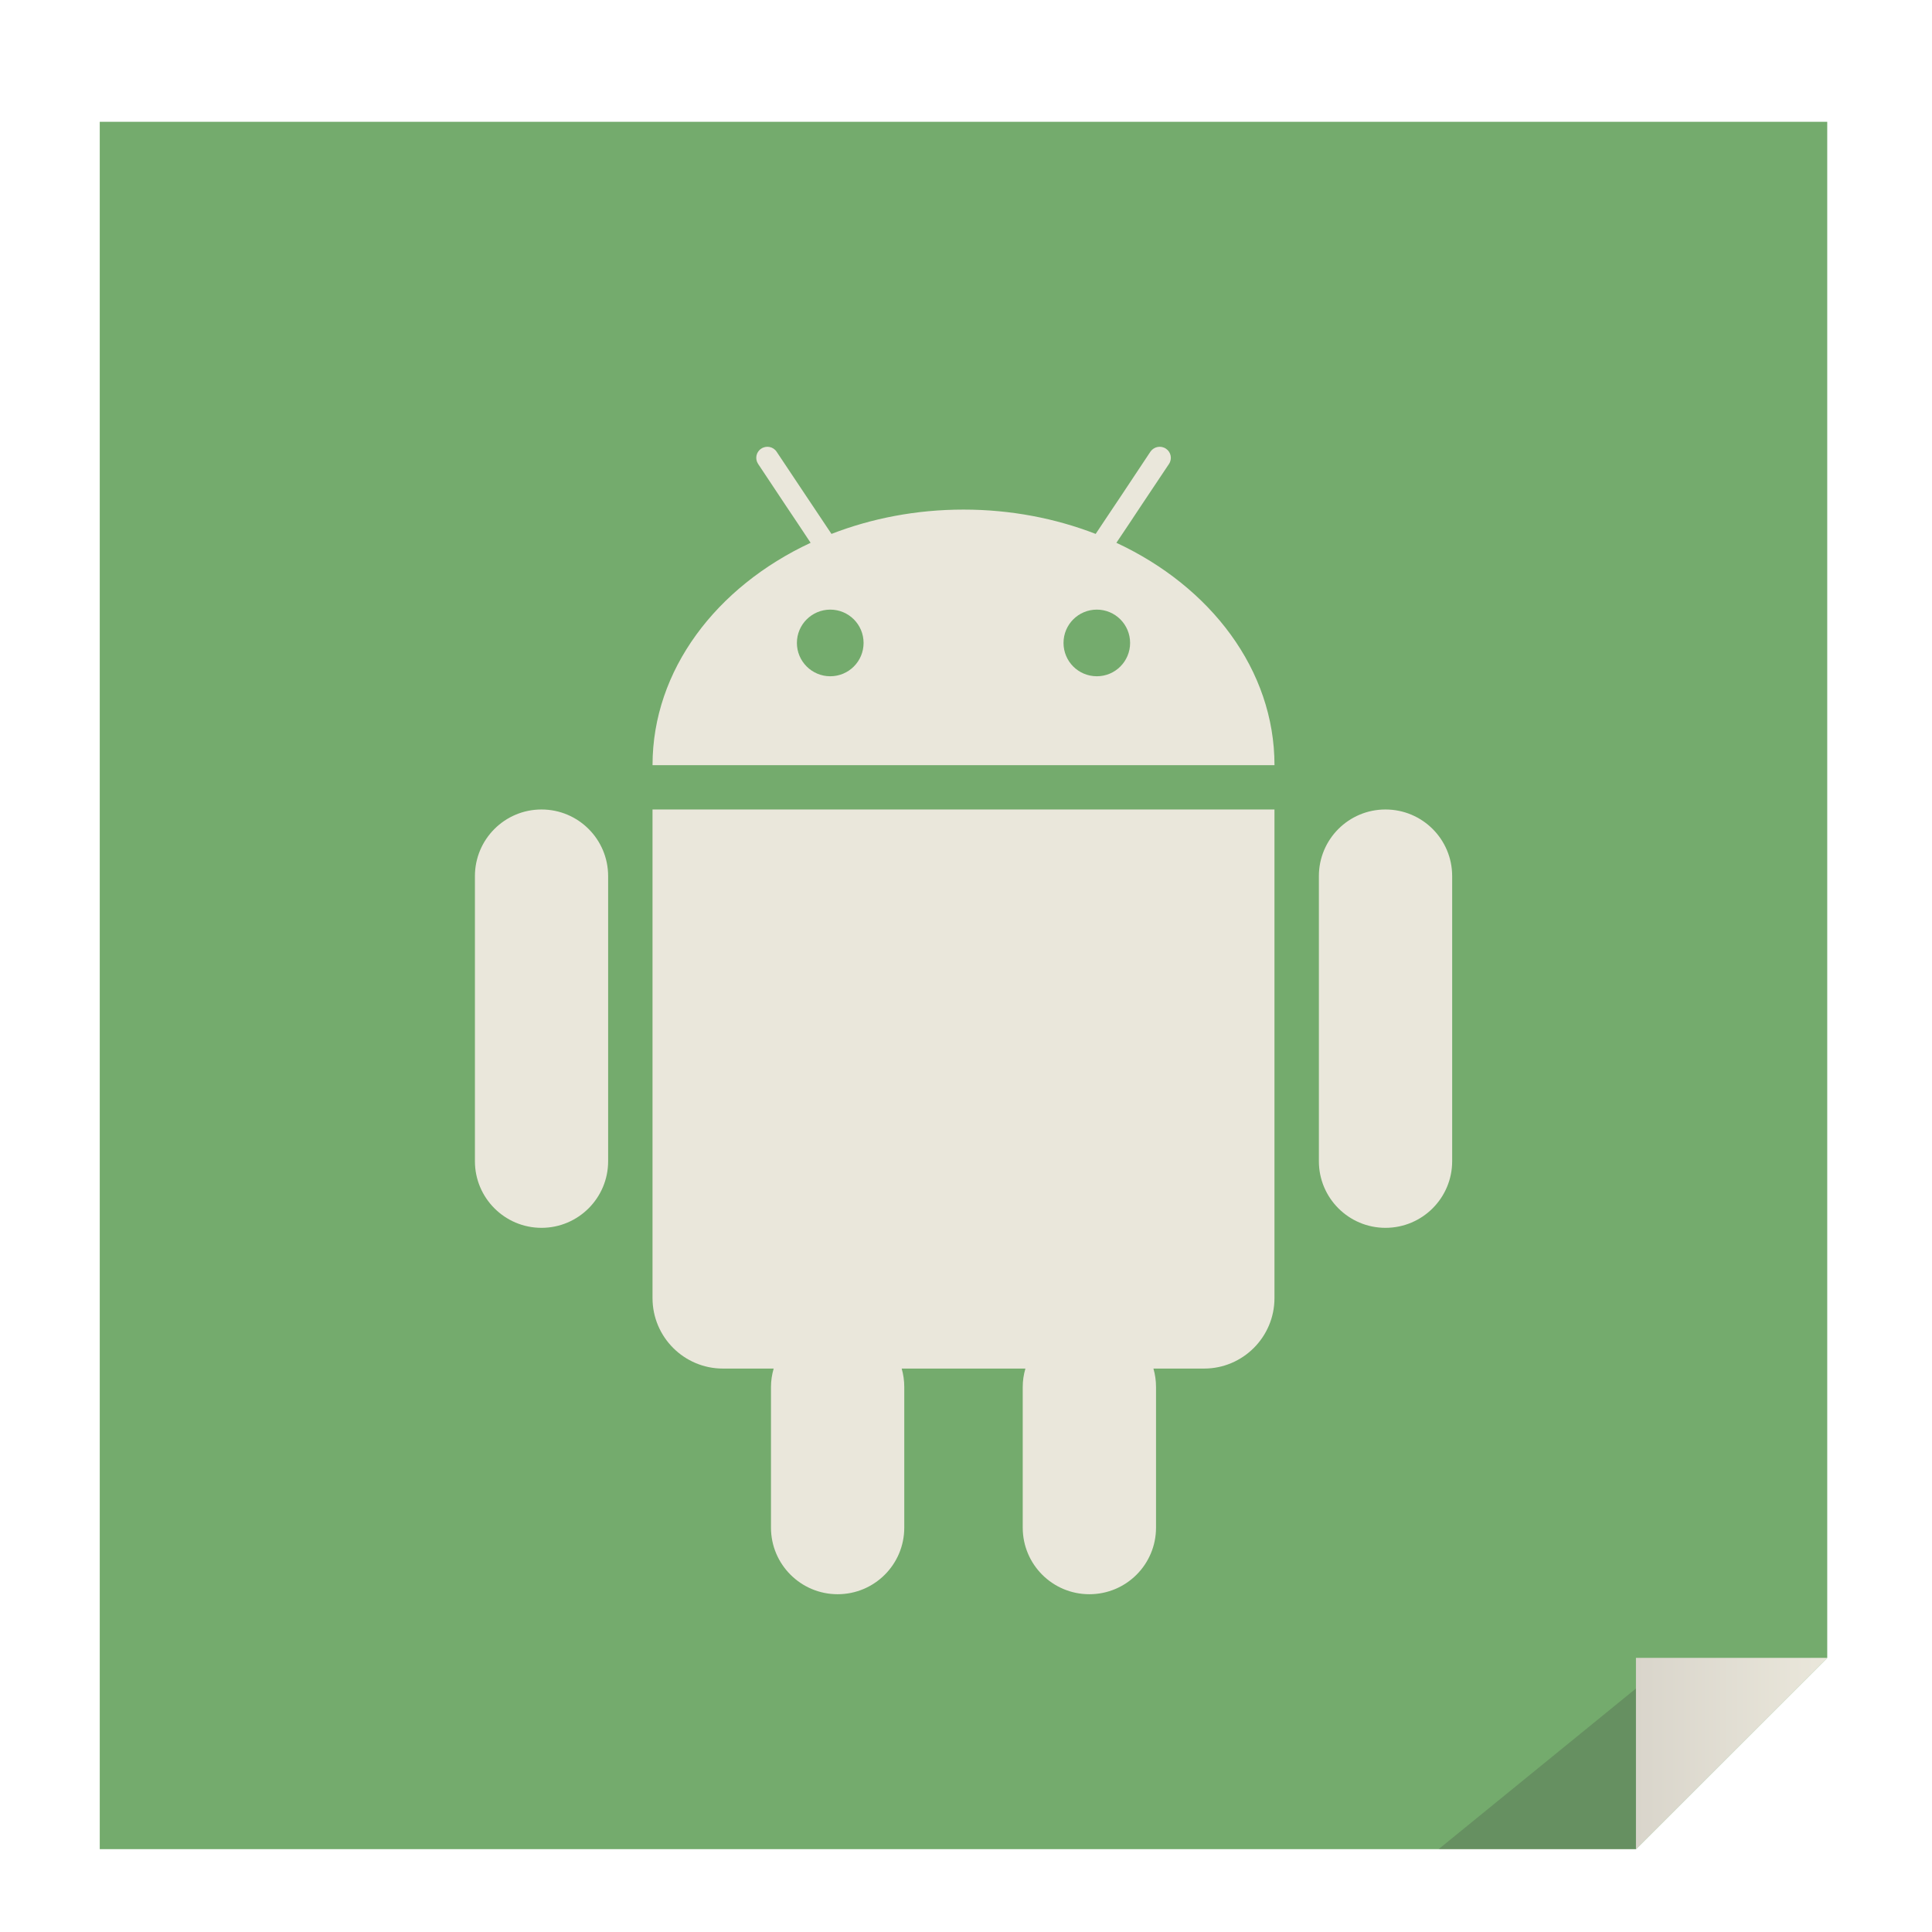 <?xml version="1.0" encoding="utf-8"?>
<!-- Generator: Adobe Illustrator 16.0.0, SVG Export Plug-In . SVG Version: 6.00 Build 0)  -->
<!DOCTYPE svg PUBLIC "-//W3C//DTD SVG 1.1//EN" "http://www.w3.org/Graphics/SVG/1.1/DTD/svg11.dtd">
<svg version="1.1" xmlns="http://www.w3.org/2000/svg" xmlns:xlink="http://www.w3.org/1999/xlink" x="0px" y="0px" width="160px"
	 height="160px" viewBox="0 0 160 160" enable-background="new 0 0 160 160" xml:space="preserve">
<g id="Layer_1">
	<g>
		<g>
			<g>
				<g>
					<g>
						<path fill="#74AB6D" d="M151.324,137.296V10.085H8.261V153.14h127.222"/>
					</g>
				</g>
				<polygon opacity="0.23" fill="#38363A" points="136.747,138.805 119.14,153.14 135.482,153.14 				"/>
				<g>
					<linearGradient id="SVGID_1_" gradientUnits="userSpaceOnUse" x1="135.482" y1="145.218" x2="151.324" y2="145.218">
						<stop  offset="0" style="stop-color:#D9D5CB"/>
						<stop  offset="1" style="stop-color:#EAE7DB"/>
					</linearGradient>
					<polygon fill="url(#SVGID_1_)" points="135.482,137.296 135.482,153.14 151.324,137.296 					"/>
				</g>
				<g>
					<path fill="#EAE7DB" d="M92.454,44.952l1.042-1.554l1.016-1.533l2.298-3.441c0.284-0.425,0.164-0.993-0.253-1.267
						c-0.425-0.285-0.994-0.17-1.282,0.247l-2.456,3.698l-1.033,1.543l-1.047,1.571c-3.322-1.287-7.033-2.014-10.941-2.014
						c-3.916,0-7.619,0.727-10.94,2.014l-1.048-1.571l-1.032-1.543l-2.466-3.698c-0.278-0.417-0.851-0.532-1.273-0.247
						c-0.421,0.273-0.537,0.842-0.253,1.267l2.288,3.441l1.026,1.533l1.031,1.554c-7.8,3.637-13.091,10.528-13.091,18.415h51.508
						C105.547,55.48,100.265,48.589,92.454,44.952z M68.759,56.005c-1.521,0-2.763-1.232-2.763-2.76
						c0-1.525,1.241-2.759,2.763-2.759c1.526,0,2.759,1.233,2.759,2.759C71.518,54.772,70.285,56.005,68.759,56.005z M90.836,56.005
						c-1.527,0-2.76-1.232-2.76-2.76c0-1.525,1.232-2.759,2.76-2.759c1.521,0,2.754,1.233,2.754,2.759
						C93.59,54.772,92.357,56.005,90.836,56.005z"/>
					<path fill="#EAE7DB" d="M54.447,67.038h-0.408v4.587v3.742v32.137c0,3.218,2.611,5.835,5.828,5.835h4.205
						c-0.14,0.487-0.223,0.992-0.223,1.527v0.31v1.834v9.501c0,3.051,2.479,5.516,5.521,5.516c3.048,0,5.518-2.465,5.518-5.516
						v-9.501v-1.834v-0.31c0-0.535-0.076-1.04-0.214-1.527H84.92c-0.143,0.487-0.222,0.992-0.222,1.527v0.31v1.834v9.501
						c0,3.051,2.47,5.516,5.518,5.516c3.051,0,5.521-2.465,5.521-5.516v-9.501v-1.834v-0.31c0-0.535-0.075-1.04-0.215-1.527h4.197
						c3.213,0,5.827-2.617,5.827-5.835V75.367v-3.742v-4.587h-0.399H54.447z"/>
					<path fill="#EAE7DB" d="M44.845,67.038c-3.043,0-5.514,2.466-5.514,5.518v23.612c0,3.043,2.471,5.516,5.514,5.516
						c3.048,0,5.518-2.473,5.518-5.516V72.556C50.362,69.504,47.893,67.038,44.845,67.038z"/>
					<path fill="#EAE7DB" d="M114.739,67.038c-3.046,0-5.515,2.466-5.515,5.518v23.612c0,3.043,2.469,5.516,5.515,5.516
						c3.053,0,5.523-2.473,5.523-5.516V72.556C120.263,69.504,117.792,67.038,114.739,67.038z"/>
				</g>
			</g>
		</g>
	</g>
</g>
<g id="Layer_2" display="none">
</g>
</svg>
